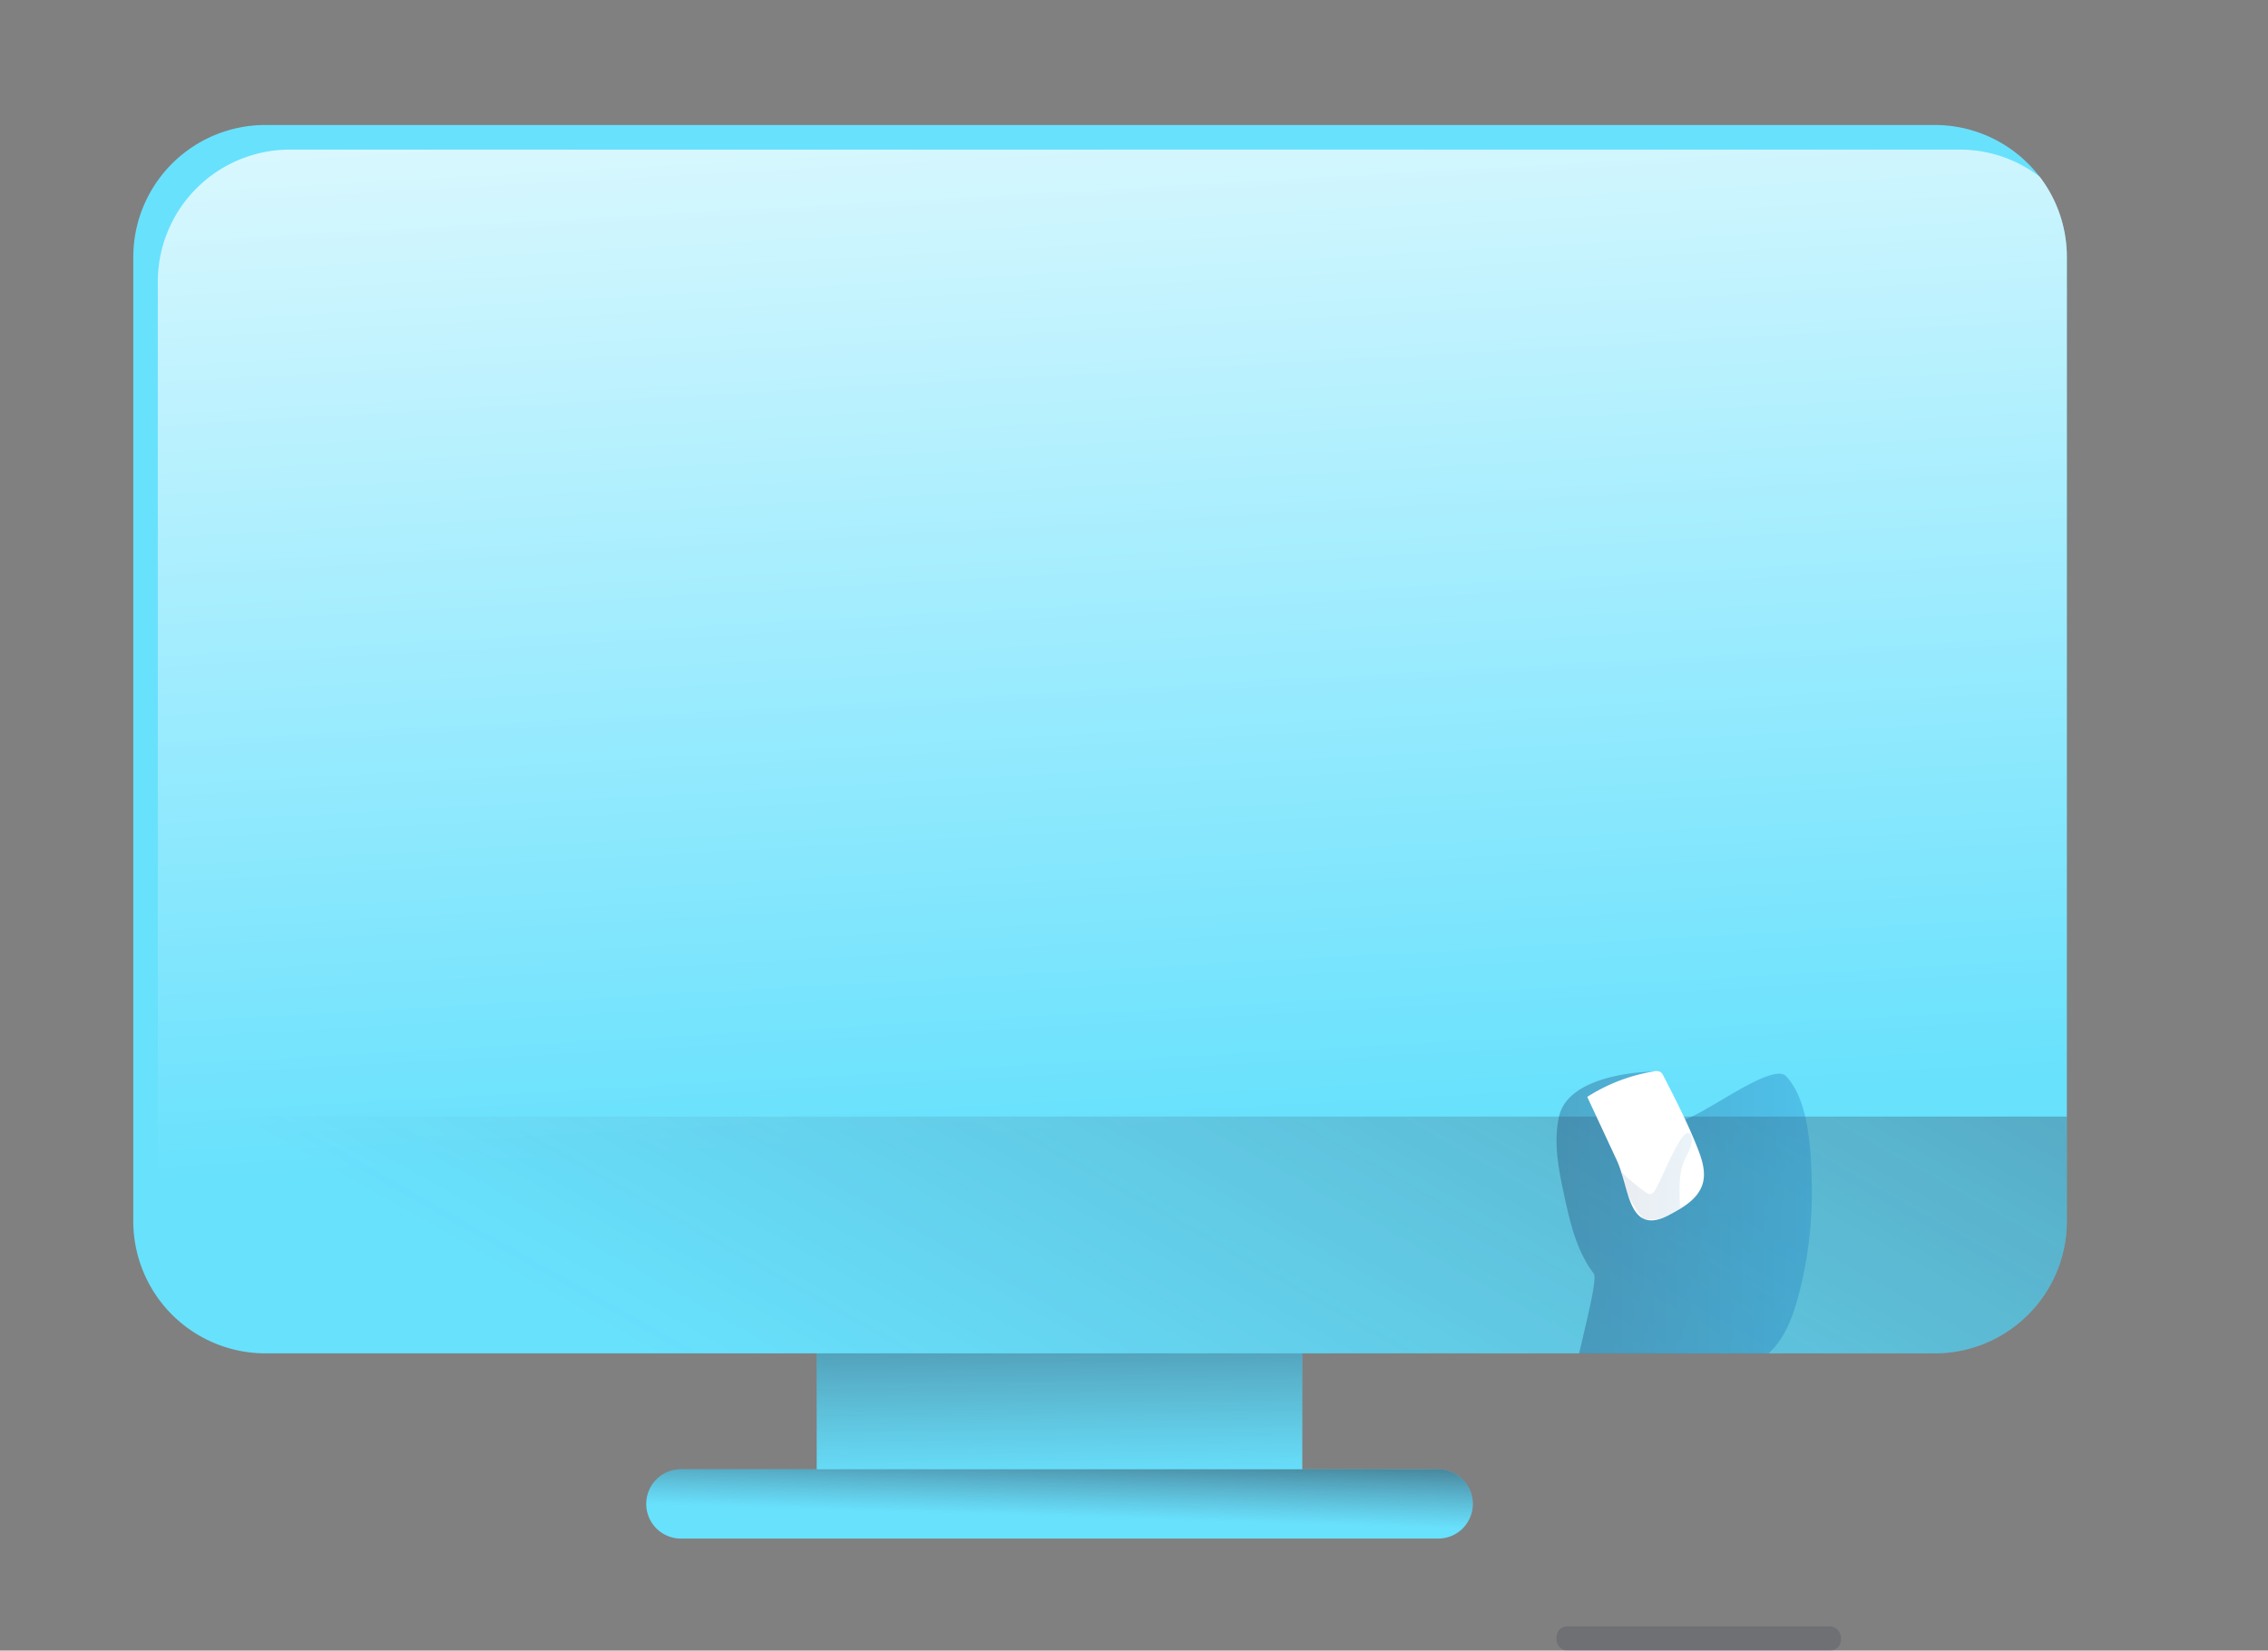 <svg xmlns="http://www.w3.org/2000/svg" xmlns:xlink="http://www.w3.org/1999/xlink" data-name="Layer 1" viewBox="0 0 817.61 595.07"><rect x="0" y="0" width="817.61" height="595.07" fill="#808080" stroke="none"/><defs><linearGradient id="a" x1="380.87" x2="382.9" y1="393.72" y2="538.49" gradientUnits="userSpaceOnUse"><stop offset=".01"/><stop offset=".97" stop-color="#3f3d56" stop-opacity="0"/></linearGradient><linearGradient id="c" x1="412.6" x2="384.26" y1="420.1" y2="-88.1" gradientUnits="userSpaceOnUse"><stop offset=".03" stop-color="#fff" stop-opacity="0"/><stop offset="1" stop-color="#fff"/></linearGradient><linearGradient id="e" x1="892.24" x2="317.43" y1="-446.43" y2="572.36" xlink:href="#a"/><linearGradient id="b" x1="564.32" x2="656.37" y1="435.83" y2="435.83" gradientUnits="userSpaceOnUse"><stop offset="0" stop-color="#183866"/><stop offset="1" stop-color="#1a7fc1"/></linearGradient><linearGradient id="f" x1="587.95" x2="613.07" y1="422.82" y2="422.82" xlink:href="#b"/><linearGradient id="g" x1="386.4" x2="384.96" y1="499.36" y2="547.01" xlink:href="#a"/><linearGradient id="h" x1="260.64" x2="-1.02" y1="231.56" y2="237.57" xlink:href="#c"/><linearGradient id="i" x1="323.54" x2="285.07" y1="130.98" y2="171.48" xlink:href="#c"/><linearGradient id="j" x1="196" x2="257.75" y1="204.56" y2="361.47" xlink:href="#c"/><linearGradient id="k" x1="455.64" x2="549" y1="106.36" y2="319.42" gradientUnits="userSpaceOnUse"><stop offset="0" stop-color="#68e1fd"/><stop offset="1" stop-color="#fff"/></linearGradient><linearGradient id="l" x1="402.14" x2="405.17" y1="90.31" y2="335.3" xlink:href="#c"/><linearGradient id="m" x1="403.92" x2="406.96" y1="256.49" y2="501.48" gradientUnits="userSpaceOnUse"><stop offset=".03" stop-color="#fff" stop-opacity="0"/><stop offset=".45" stop-color="#fff" stop-opacity=".45"/><stop offset="1" stop-color="#fff"/></linearGradient><linearGradient id="n" x1="403.65" x2="406.69" y1="256.49" y2="501.48" xlink:href="#c"/><linearGradient id="d" x1="630" x2="666.85" y1="364.18" y2="364.18" gradientUnits="userSpaceOnUse"><stop offset="0" stop-color="#ecc4d7"/><stop offset=".16" stop-color="#edcbd5"/><stop offset=".42" stop-color="#efd4d1"/><stop offset=".7" stop-color="#f2eac9"/></linearGradient><linearGradient id="o" x1="562.76" x2="636.33" y1="458.48" y2="445.79" xlink:href="#a"/><linearGradient id="p" x1="581.37" x2="589.42" y1="418.6" y2="418.6" xlink:href="#d"/></defs><rect width="102.53" height="8.71" x="561.12" y="586.36" fill="#1d2741" opacity=".18" rx="3.85"/>
<path fill="#68e1fd" d="M294.42 402.55h175.05v136.14H294.42z"/>
<path fill="url(#a)" style="isolation:isolate" d="M294.42 402.55h175.05v136.14H294.42z"/>
<path fill="#68e1fd" d="M745.1 92.7v347.57a47.64 47.64 0 0 1-47.64 47.64H95.7a47.65 47.65 0 0 1-47.65-47.64V92.7A47.64 47.64 0 0 1 95.7 45.06h601.76A47.63 47.63 0 0 1 745.1 92.7Z"/>
<path fill="url(#c)" d="M748.3 91.43V439a47.64 47.64 0 0 1-47.64 47.64H98.9a47.45 47.45 0 0 1-29-9.81 47.39 47.39 0 0 1-9.81-29V100.3a47.64 47.64 0 0 1 47.64-47.64h601.81a47.36 47.36 0 0 1 29 9.81 47.45 47.45 0 0 1 9.76 28.96Z" transform="translate(-3.2 1.27)" style="isolation:isolate"/>
<path fill="url(#e)" d="M748.3 401.28V439a47.64 47.64 0 0 1-47.64 47.64H98.9A47.64 47.64 0 0 1 51.25 439v-37.72Z" transform="translate(-3.2 1.27)" style="isolation:isolate"/>
<path fill="url(#b)" d="M656.35 427a144.14 144.14 0 0 1-4.72 38.5c-1.7 6.46-3.92 13-8.08 18.19a24.2 24.2 0 0 1-2.82 3h-68.27c2.77-12 6.64-27.06 5.28-28.83-6.18-8.08-8.54-18.37-10.68-28.32-1.79-8.33-3.53-16.88-2.36-25.33.14-1 .31-2 .51-2.89 2.91-13.34 24.74-16.13 34.12-16.26l8 16.26c0 7.86 33.84-20.89 39.77-14.58 3.4 3.62 5.54 8.85 6.89 14.58 2.01 8.68 2.27 18.59 2.36 25.68Z" opacity=".33" transform="translate(-3.2 1.27)"/>
<path fill="#fff" d="m582.88 418.37-10.68-22.92a63.63 63.63 0 0 1 23.93-9.18 3.53 3.53 0 0 1 2.47.21 3.58 3.58 0 0 1 1.12 1.48c4.38 8.54 8.76 17.09 12.27 26 1.64 4.16 3.09 8.75 1.76 13-1.63 5.22-6.86 8.32-11.68 10.9-15.27 8.25-14.6-9.59-19.19-19.49Z"/>
<path fill="url(#f)" d="M608.28 410.85c-3.18 5.26-5.27 11.1-8.17 16.52-.49.91-1.23 1.95-2.26 1.84a2.55 2.55 0 0 1-1.18-.54 62.08 62.08 0 0 1-8.72-7.21c0 5.89 3.59 11.11 7 15.92a2.61 2.61 0 0 0 .89.89 2.38 2.38 0 0 0 1 .17 21.8 21.8 0 0 0 11.32-3.08 1.3 1.3 0 0 0 .54-.47 1.43 1.43 0 0 0 .12-.74c-.11-5.75-.67-11.75 1.59-17 .69-1.62 1.64-3.13 2.19-4.81.36-1.11 1.08-4.67-.7-5.06-1.38-.35-3.04 2.61-3.62 3.57Z" opacity=".09" transform="translate(-3.2 1.27)"/>
<path fill="#68e1fd" d="M530.95 542.2a12.19 12.19 0 0 1-.84 4.49 12.45 12.45 0 0 1-11.65 8h-273a12.48 12.48 0 0 1-11.65-8 12.19 12.19 0 0 1-.84-4.49 12.48 12.48 0 0 1 12.49-12.49h273a12.49 12.49 0 0 1 12.49 12.49Z"/>
<path fill="url(#g)" d="M534.15 540.93a12.19 12.19 0 0 1-.84 4.49 12.45 12.45 0 0 1-11.65 8h-273a12.48 12.48 0 0 1-11.65-8 12.19 12.19 0 0 1-.84-4.49 12.48 12.48 0 0 1 12.49-12.49h273a12.49 12.49 0 0 1 12.49 12.49Z" transform="translate(-3.2 1.27)" style="isolation:isolate"/>

</svg>